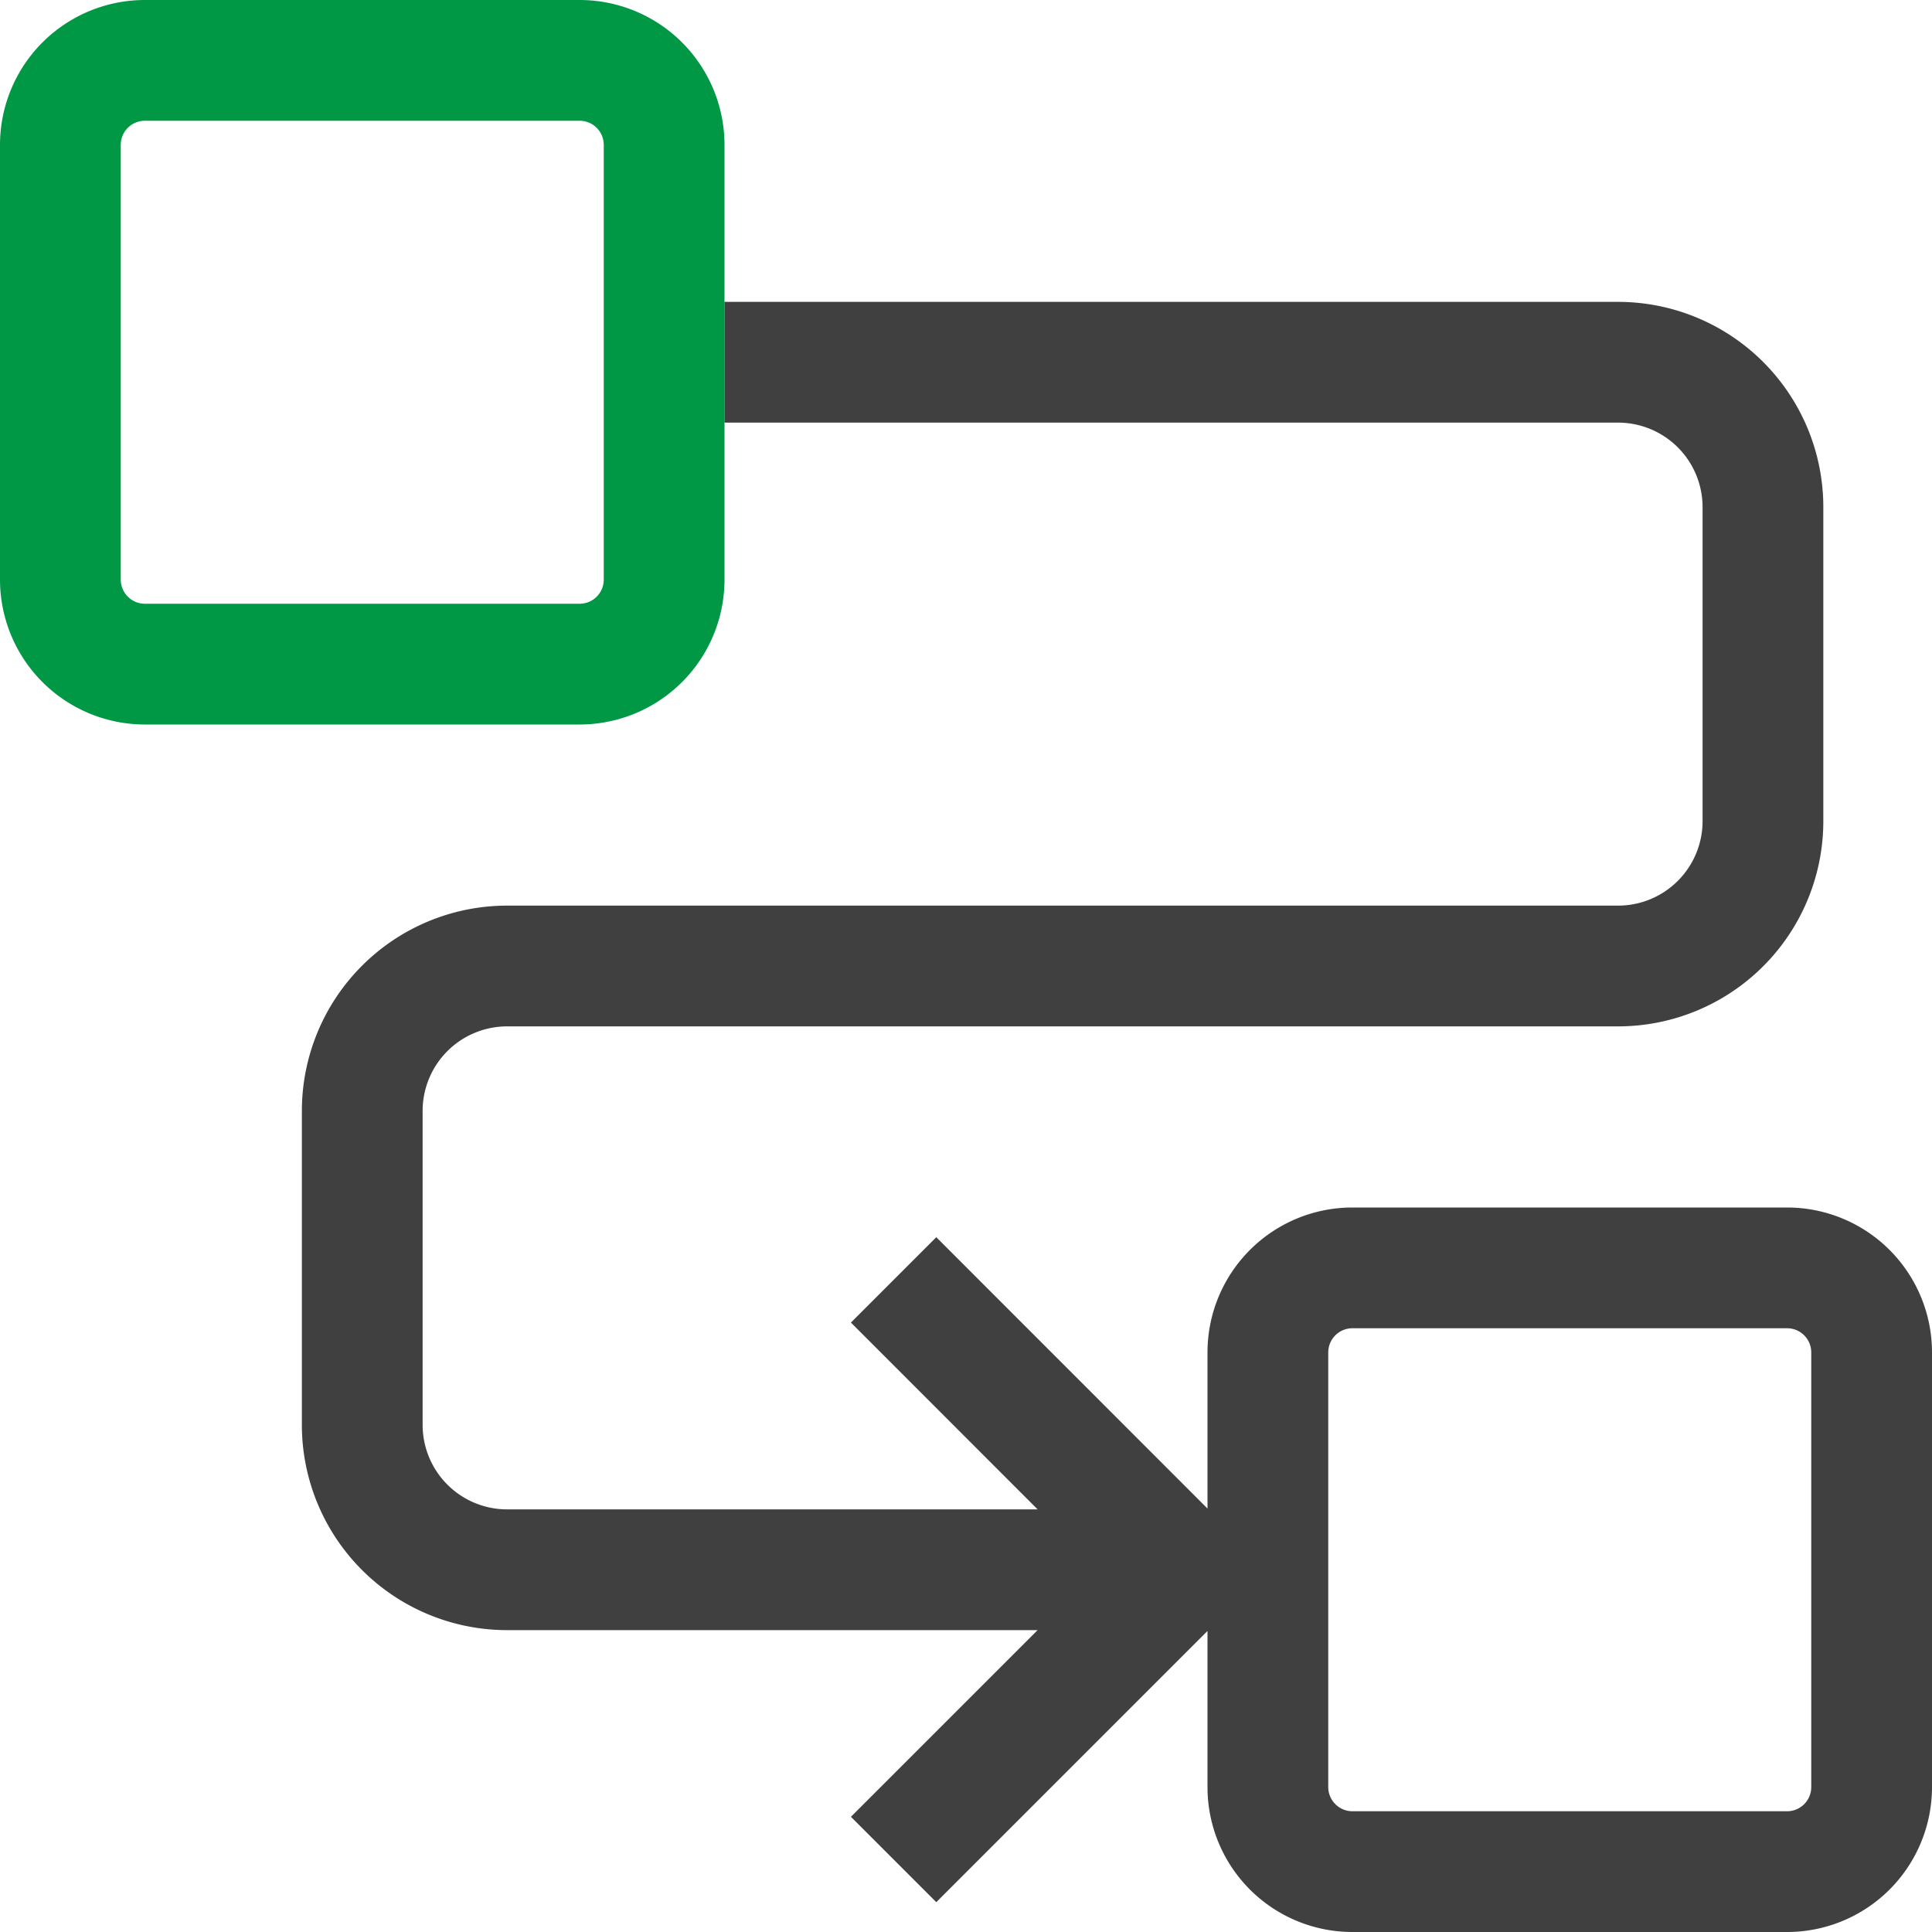 <svg xmlns="http://www.w3.org/2000/svg" xmlns:xlink="http://www.w3.org/1999/xlink" width="16" height="16" fill="none" viewBox="0 0 16 16">
  <defs>
    <g id="prefix__automation_16px-a" fill-rule="evenodd" clip-rule="evenodd">
      <path fill="#009845" d="M4.8 1H1.2a.2.2 0 0 0-.2.2v3.6c0 .11.09.2.2.2h3.6a.2.2 0 0 0 .2-.2V1.2a.2.2 0 0 0-.2-.2M1.2 0A1.2 1.2 0 0 0 0 1.2v3.6A1.2 1.2 0 0 0 1.2 6h3.6A1.2 1.2 0 0 0 6 4.8V1.2A1.2 1.2 0 0 0 4.8 0z"/>
      <path fill="#404040" d="M13.4 3.5H6v-1h7.4a1.7 1.7 0 0 1 1.7 1.7v2.6a1.7 1.7 0 0 1-1.7 1.7H4.2a.7.7 0 0 0-.7.7v2.6a.7.7 0 0 0 .7.7h4.393l-1.546-1.547.707-.707L10 12.493V11.2a1.2 1.2 0 0 1 1.2-1.2h3.6a1.2 1.2 0 0 1 1.2 1.2v3.6a1.2 1.2 0 0 1-1.2 1.2h-3.6a1.2 1.2 0 0 1-1.2-1.2v-1.293l-2.246 2.246-.707-.707L8.593 13.5H4.2a1.7 1.7 0 0 1-1.7-1.7V9.2a1.7 1.7 0 0 1 1.7-1.7h9.2a.7.7 0 0 0 .7-.7V4.2a.7.7 0 0 0-.7-.7m1.4 7.5h-3.6a.2.2 0 0 0-.2.2v3.6c0 .11.09.2.2.2h3.6a.2.2 0 0 0 .2-.2v-3.6a.2.2 0 0 0-.2-.2"/>
    </g>
  </defs>
  <use xlink:href="#prefix__automation_16px-a"/>
</svg>
